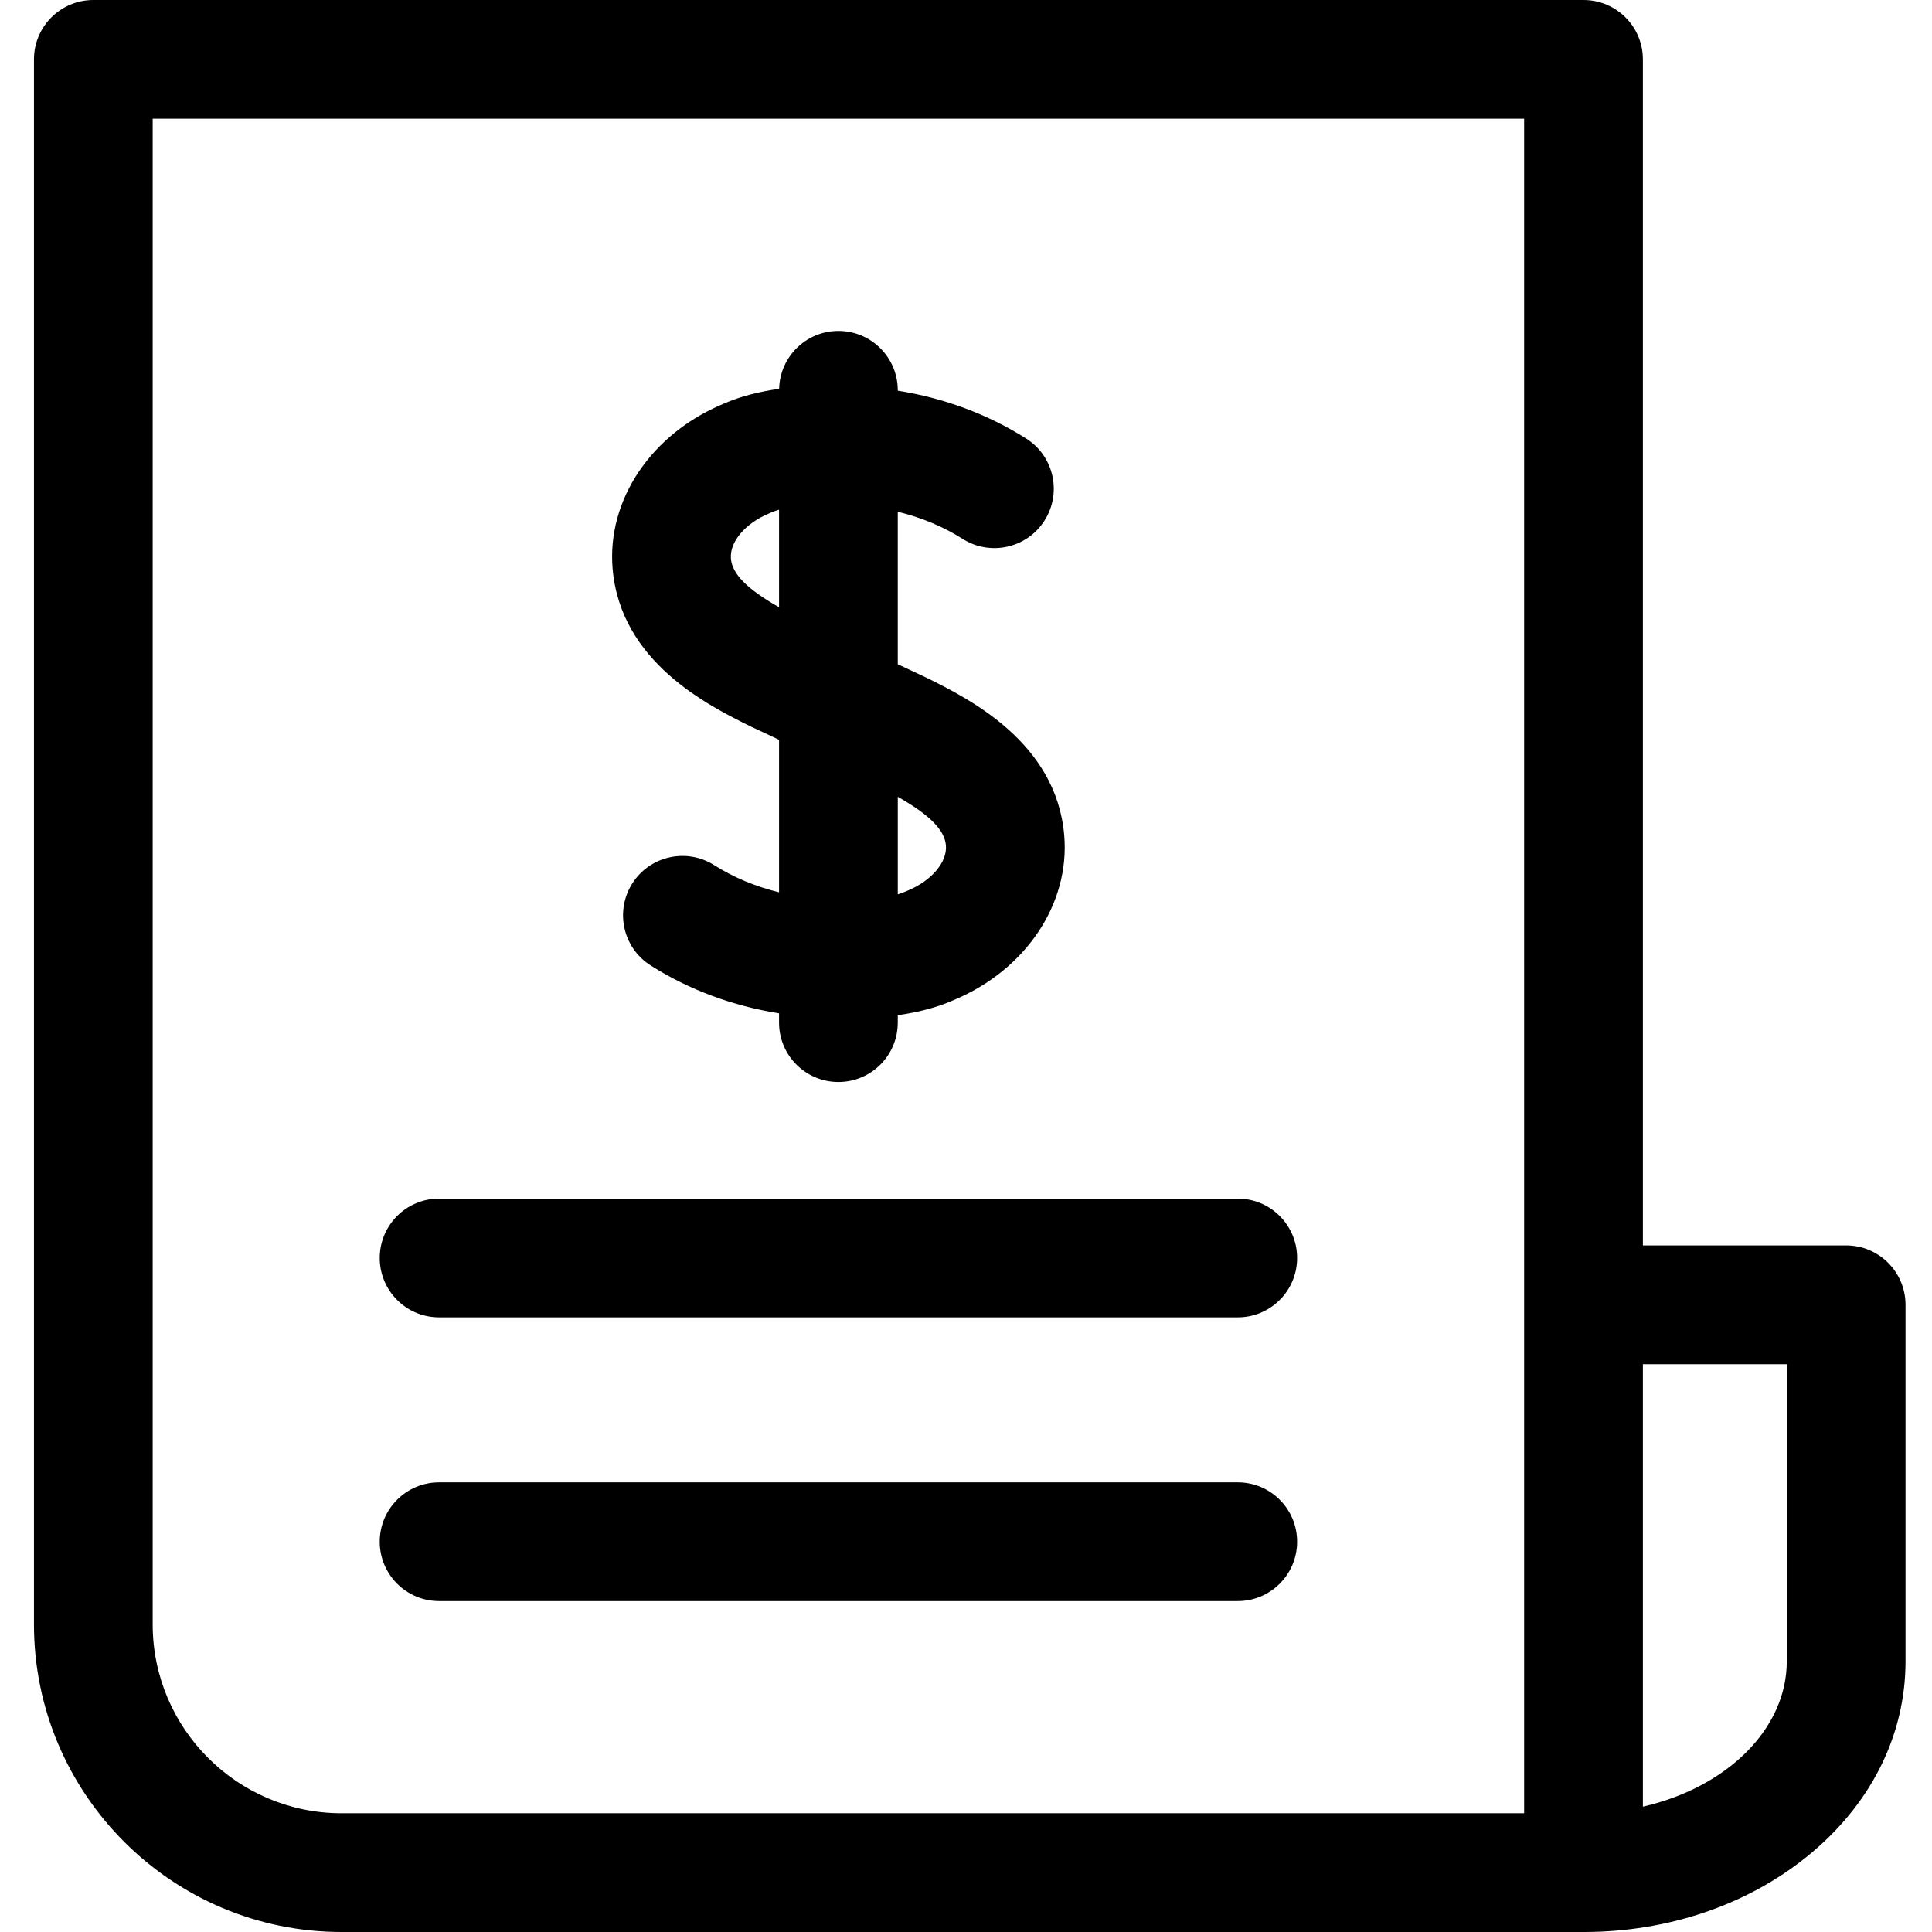 <svg height="512pt" viewBox="-8 0 511 512" width="512pt" xmlns="http://www.w3.org/2000/svg"><path d="m480.75 330.051h-53.867v-314.316c0-8.691-7.043-15.734-15.734-15.734h-394.914c-8.691 0-15.734 7.043-15.734 15.734v414.742c0 44.953 36.57 81.523 81.523 81.523h329.125c.012 0 .023-.004.035-.004.008 0 .02.004.031.004 22.152 0 43.121-7.066 59.039-19.895 16.914-13.629 26.23-32.051 26.23-51.867v-94.453c-.004-8.688-7.047-15.734-15.734-15.734zm-85.336 150.484h-313.391c-27.602 0-50.059-22.457-50.059-50.059v-399.012h363.449zm69.602-40.297c0 18.137-16.086 33.512-38.133 38.547v-117.266h38.133zm0 0"/><path d="m107.867 349.113h211.648c8.688 0 15.734-7.047 15.734-15.734s-7.047-15.734-15.734-15.734h-211.648c-8.691 0-15.734 7.047-15.734 15.734s7.043 15.734 15.734 15.734zm0 0"/><path d="m107.867 424.301h211.648c8.688 0 15.734-7.043 15.734-15.734 0-8.688-7.047-15.73-15.734-15.73h-211.648c-8.691 0-15.734 7.043-15.734 15.73 0 8.691 7.043 15.734 15.734 15.734zm0 0"/><path d="m190.316 192.461c.105.055.207.102.312.152l7.328 3.434v40.414c-6.184-1.496-12.02-3.91-17.176-7.18-7.34-4.656-17.062-2.48-21.715 4.855-4.656 7.336-2.48 17.059 4.859 21.715 10.117 6.422 21.789 10.758 34.031 12.688v2.465c0 8.691 7.043 15.734 15.734 15.734 8.688 0 15.73-7.043 15.73-15.734v-1.969c5.164-.727 10.219-1.969 14.727-3.961 19.141-7.953 30.938-25.496 29.383-43.723-2.113-24.707-25.316-36.207-36.465-41.734-.105-.051-.211-.102-.316-.148l-7.328-3.434v-40.418c6.188 1.496 12.023 3.91 17.18 7.184 7.336 4.652 17.059 2.477 21.711-4.859 4.656-7.336 2.48-17.059-4.855-21.711-10.121-6.422-21.789-10.758-34.035-12.691v-.109c0-8.688-7.043-15.73-15.73-15.73-8.559 0-15.508 6.836-15.715 15.348-5.172.723-10.23 1.961-14.746 3.961-19.137 7.953-30.934 25.496-29.379 43.719 2.109 24.707 25.312 36.211 36.465 41.734zm51.863 31.57c.379 4.461-3.82 9.406-10.211 12.027-.164.07-.332.141-.496.215-.594.266-1.281.508-2.047.727v-25.844c8.508 4.836 12.406 8.824 12.754 12.875zm-46.766-88.012c.164-.066.332-.137.496-.211.594-.27 1.281-.512 2.047-.73v25.844c-8.508-4.832-12.406-8.82-12.754-12.871-.379-4.461 3.816-9.406 10.211-12.031zm0 0"/></svg>